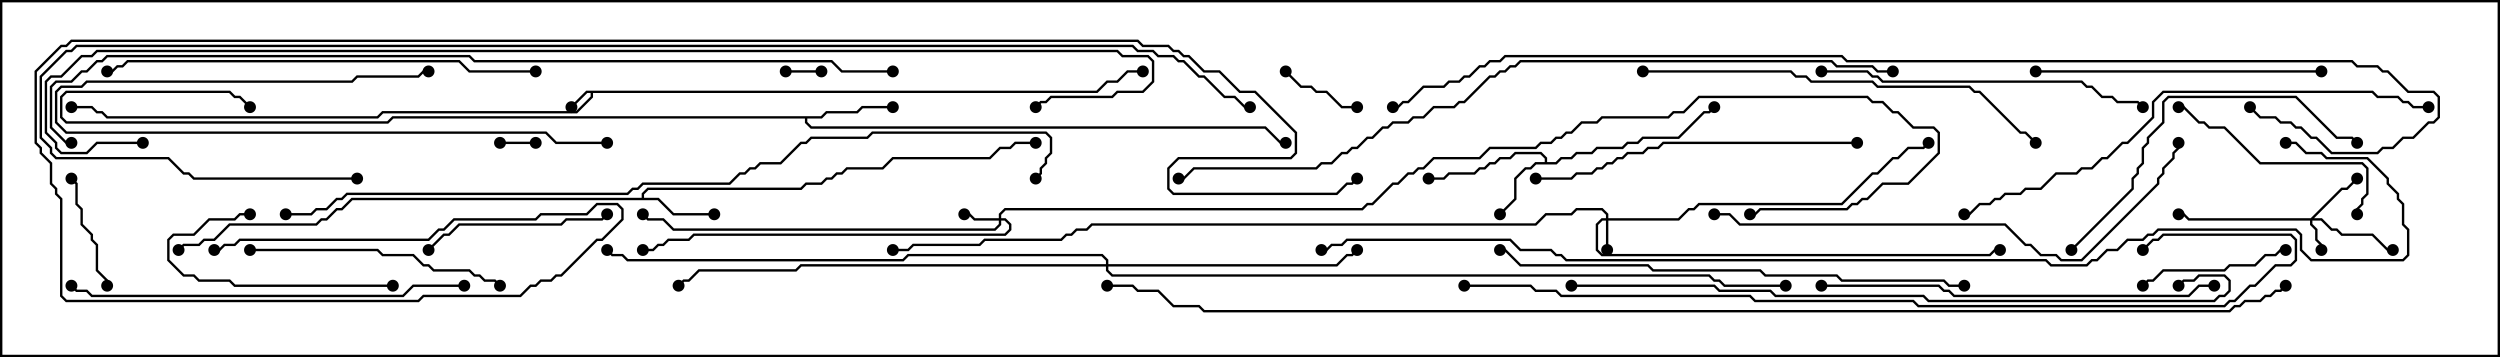 <svg version="1.1" width="105" height="15" xmlns="http://www.w3.org/2000/svg"><path d="M46.051,3.807L46.479,3.379L46.908,3.379L47.336,2.95L48,2.95L48,3.05L47.378,3.05L46.949,3.479L46.521,3.479L46.092,3.907L24.907,3.907L24.907,4.092L24.235,4.764L16.092,4.764L15.878,4.979L4.479,4.979L4.265,4.764L4.051,4.764L3.836,4.55L3,4.55L3,4.45L3.878,4.45L4.092,4.664L4.306,4.664L4.521,4.879L15.836,4.879L16.051,4.664L24.194,4.664L24.807,4.051L24.807,3.907L24.664,3.907L24.035,4.535L23.965,4.465L24.622,3.807z" stroke="none"/><path d="M64.879,6.807L64.879,6.664L64.694,6.479L63.664,6.479L63.449,6.693L63.021,6.693L62.806,6.907L62.592,6.907L62.378,7.121L62.164,7.121L61.949,7.336L60.878,7.336L60.664,7.55L60,7.55L60,7.45L60.622,7.45L60.836,7.236L61.908,7.236L62.122,7.021L62.336,7.021L62.551,6.807L62.765,6.807L62.979,6.593L63.408,6.593L63.622,6.379L64.735,6.379L64.979,6.622L64.979,6.807L65.336,6.807L65.551,6.593L65.979,6.593L66.194,6.379L66.836,6.379L67.051,6.164L68.122,6.164L68.336,5.95L68.765,5.95L68.979,5.736L70.479,5.736L71.551,4.664L71.765,4.664L71.965,4.465L72.035,4.535L71.806,4.764L71.592,4.764L70.521,5.836L69.021,5.836L68.806,6.05L68.378,6.05L68.164,6.264L67.092,6.264L66.878,6.479L66.235,6.479L66.021,6.693L65.592,6.693L65.378,6.907L64.521,6.907L64.306,7.121L64.092,7.121L63.693,7.521L63.693,8.378L63.035,9.035L62.965,8.965L63.593,8.336L63.593,7.479L64.051,7.021L64.265,7.021L64.479,6.807z" stroke="none"/><path d="M26.95,8.307L26.95,8.122L27.194,7.879L33.622,7.879L33.836,7.664L34.479,7.664L34.694,7.45L34.908,7.45L35.122,7.236L35.336,7.236L35.551,7.021L37.051,7.021L37.479,6.593L41.551,6.593L41.979,6.164L42.408,6.164L42.622,5.95L43.5,5.95L43.5,6.05L42.664,6.05L42.449,6.264L42.021,6.264L41.592,6.693L37.521,6.693L37.092,7.121L35.592,7.121L35.378,7.336L35.164,7.336L34.949,7.55L34.735,7.55L34.521,7.764L33.878,7.764L33.664,7.979L27.235,7.979L27.05,8.164L27.05,8.307L27.664,8.307L28.306,8.95L30,8.95L30,9.05L28.265,9.05L27.622,8.407L14.806,8.407L14.378,8.836L14.164,8.836L13.735,9.264L13.521,9.264L13.306,9.479L9.664,9.479L9.021,10.121L8.592,10.121L8.378,10.336L7.735,10.336L7.535,10.535L7.465,10.465L7.694,10.236L8.336,10.236L8.551,10.021L8.979,10.021L9.622,9.379L13.265,9.379L13.479,9.164L13.694,9.164L14.122,8.736L14.336,8.736L14.765,8.307z" stroke="none"/><path d="M34.479,4.879L34.694,4.664L35.979,4.664L36.194,4.45L37.5,4.45L37.5,4.55L36.235,4.55L36.021,4.764L34.735,4.764L34.521,4.979L33.907,4.979L33.907,5.122L34.092,5.307L53.164,5.307L53.806,5.95L54,5.95L54,6.05L53.765,6.05L53.122,5.407L34.051,5.407L33.807,5.164L33.807,4.979L16.521,4.979L16.306,5.193L2.765,5.193L2.521,4.949L2.521,4.051L2.765,3.807L9.664,3.807L9.878,4.021L10.092,4.021L10.535,4.465L10.465,4.535L10.051,4.121L9.836,4.121L9.622,3.907L2.806,3.907L2.621,4.092L2.621,4.908L2.806,5.093L16.265,5.093L16.479,4.879z" stroke="none"/><path d="M67.45,9.164L67.45,9.021L67.265,8.836L66.235,8.836L66.021,9.05L64.949,9.05L64.521,9.479L45.878,9.479L45.664,9.693L45.235,9.693L45.021,9.907L44.806,9.907L44.592,10.121L41.378,10.121L41.164,10.336L38.378,10.336L38.164,10.55L37.5,10.55L37.5,10.45L38.122,10.45L38.336,10.236L41.122,10.236L41.336,10.021L44.551,10.021L44.765,9.807L44.979,9.807L45.194,9.593L45.622,9.593L45.836,9.379L64.479,9.379L64.908,8.95L65.979,8.95L66.194,8.736L67.306,8.736L67.55,8.979L67.55,9.164L70.479,9.164L70.908,8.736L71.122,8.736L71.336,8.521L77.336,8.521L78.622,7.236L78.836,7.236L79.479,6.593L79.694,6.593L80.122,6.164L80.765,6.164L80.965,5.965L81.035,6.035L80.806,6.264L80.164,6.264L79.735,6.693L79.521,6.693L78.878,7.336L78.664,7.336L77.378,8.621L71.378,8.621L71.164,8.836L70.949,8.836L70.521,9.264L67.55,9.264L67.55,10.5L67.45,10.5L67.45,9.264L67.306,9.264L67.121,9.449L67.121,10.479L67.306,10.664L83.551,10.664L83.765,10.45L84,10.45L84,10.55L83.806,10.55L83.592,10.764L67.265,10.764L67.021,10.521L67.021,9.408L67.265,9.164z" stroke="none"/><path d="M97.051,9.164L98.336,7.879L98.551,7.879L98.965,7.465L99.035,7.535L98.592,7.979L98.378,7.979L97.192,9.164L97.521,9.164L97.949,9.593L98.164,9.593L98.378,9.807L99.664,9.807L100.306,10.45L100.5,10.45L100.5,10.55L100.265,10.55L99.622,9.907L98.336,9.907L98.122,9.693L97.908,9.693L97.479,9.264L97.121,9.264L97.121,9.408L97.336,9.622L97.336,10.051L97.55,10.265L97.55,10.5L97.45,10.5L97.45,10.306L97.236,10.092L97.236,9.664L97.021,9.449L97.021,9.264L91.908,9.264L91.694,9.05L91.5,9.05L91.5,8.95L91.735,8.95L91.949,9.164z" stroke="none"/><path d="M41.95,9.164L41.95,8.979L42.194,8.736L57.194,8.736L57.408,8.521L57.622,8.521L58.479,7.664L58.694,7.664L59.122,7.236L59.336,7.236L59.551,7.021L59.765,7.021L60.194,6.593L62.122,6.593L62.551,6.164L64.479,6.164L64.694,5.95L65.122,5.95L65.336,5.736L65.551,5.736L65.765,5.521L65.979,5.521L66.408,5.093L67.051,5.093L67.265,4.879L70.051,4.879L70.265,4.664L70.694,4.664L71.336,4.021L78.449,4.021L78.664,4.236L79.092,4.236L79.521,4.664L79.735,4.664L80.378,5.307L81.235,5.307L81.479,5.551L81.479,6.449L80.164,7.764L79.092,7.764L78.449,8.407L78.235,8.407L78.021,8.621L77.806,8.621L77.592,8.836L73.949,8.836L73.735,9.05L73.5,9.05L73.5,8.95L73.694,8.95L73.908,8.736L77.551,8.736L77.765,8.521L77.979,8.521L78.194,8.307L78.408,8.307L79.051,7.664L80.122,7.664L81.379,6.408L81.379,5.592L81.194,5.407L80.336,5.407L79.694,4.764L79.479,4.764L79.051,4.336L78.622,4.336L78.408,4.121L71.378,4.121L70.735,4.764L70.306,4.764L70.092,4.979L67.306,4.979L67.092,5.193L66.449,5.193L66.021,5.621L65.806,5.621L65.592,5.836L65.378,5.836L65.164,6.05L64.735,6.05L64.521,6.264L62.592,6.264L62.164,6.693L60.235,6.693L59.806,7.121L59.592,7.121L59.378,7.336L59.164,7.336L58.735,7.764L58.521,7.764L57.664,8.621L57.449,8.621L57.235,8.836L42.235,8.836L42.05,9.021L42.05,9.164L42.235,9.164L42.479,9.408L42.479,9.664L42.235,9.907L29.164,9.907L28.949,10.121L28.092,10.121L27.878,10.336L27.664,10.336L27.449,10.55L27,10.55L27,10.45L27.408,10.45L27.622,10.236L27.836,10.236L28.051,10.021L28.908,10.021L29.122,9.807L42.194,9.807L42.379,9.622L42.379,9.449L42.194,9.264L42.05,9.264L42.05,9.449L41.806,9.693L28.265,9.693L27.836,9.264L27.194,9.264L26.965,9.035L27.035,8.965L27.235,9.164L27.878,9.164L28.306,9.593L41.765,9.593L41.95,9.408L41.95,9.264L40.908,9.264L40.694,9.05L40.5,9.05L40.5,8.95L40.735,8.95L40.949,9.164z" stroke="none"/><path d="M46.45,11.093L46.45,10.949L46.265,10.764L38.164,10.764L37.949,10.979L26.336,10.979L26.122,10.764L25.694,10.764L25.465,10.535L25.535,10.465L25.735,10.664L26.164,10.664L26.378,10.879L37.908,10.879L38.122,10.664L46.306,10.664L46.55,10.908L46.55,11.093L56.122,11.093L56.551,10.664L56.765,10.664L56.965,10.465L57.035,10.535L56.806,10.764L56.592,10.764L56.164,11.193L46.55,11.193L46.55,11.336L46.735,11.521L71.806,11.521L72.021,11.736L72.235,11.736L72.449,11.95L75,11.95L75,12.05L72.408,12.05L72.194,11.836L71.979,11.836L71.765,11.621L46.694,11.621L46.45,11.378L46.45,11.193L33.664,11.193L33.449,11.407L29.378,11.407L28.949,11.836L28.735,11.836L28.535,12.035L28.465,11.965L28.694,11.736L28.908,11.736L29.336,11.307L33.408,11.307L33.622,11.093z" stroke="none"/><path d="M34.5,2.95L34.5,3.05L33,3.05L33,2.95z" stroke="none"/><path d="M22.5,5.95L22.5,6.05L21,6.05L21,5.95z" stroke="none"/><path d="M57,4.45L57,4.55L56.336,4.55L55.694,3.907L55.265,3.907L55.051,3.693L54.622,3.693L53.965,3.035L54.035,2.965L54.664,3.593L55.092,3.593L55.306,3.807L55.735,3.807L56.378,4.45z" stroke="none"/><path d="M2.965,7.535L3.035,7.465L3.264,7.694L3.264,8.551L3.479,8.765L3.479,9.408L3.907,9.836L3.907,10.051L4.121,10.265L4.121,11.336L4.55,11.765L4.55,12L4.45,12L4.45,11.806L4.021,11.378L4.021,10.306L3.807,10.092L3.807,9.878L3.379,9.449L3.379,8.806L3.164,8.592L3.164,7.735z" stroke="none"/><path d="M96,10.45L96,10.55L95.806,10.55L95.592,10.764L95.164,10.764L94.735,11.193L93.664,11.193L93.449,11.407L90.878,11.407L90.449,11.836L90.235,11.836L90.035,12.035L89.965,11.965L90.194,11.736L90.408,11.736L90.836,11.307L93.408,11.307L93.622,11.093L94.694,11.093L95.122,10.664L95.551,10.664L95.765,10.45z" stroke="none"/><path d="M16.5,11.95L16.5,12.05L9.836,12.05L9.622,11.836L8.336,11.836L8.122,11.621L7.694,11.621L7.021,10.949L7.021,10.051L7.265,9.807L8.122,9.807L8.765,9.164L9.836,9.164L10.051,8.95L10.5,8.95L10.5,9.05L10.092,9.05L9.878,9.264L8.806,9.264L8.164,9.907L7.306,9.907L7.121,10.092L7.121,10.908L7.735,11.521L8.164,11.521L8.378,11.736L9.664,11.736L9.878,11.95z" stroke="none"/><path d="M18.035,10.535L17.965,10.465L18.622,9.807L18.836,9.807L19.265,9.379L23.551,9.379L23.765,9.164L25.265,9.164L25.465,8.965L25.535,9.035L25.306,9.264L23.806,9.264L23.592,9.479L19.306,9.479L18.878,9.907L18.664,9.907z" stroke="none"/><path d="M25.5,5.95L25.5,6.05L23.336,6.05L22.908,5.621L2.765,5.621L2.307,5.164L2.307,3.836L2.551,3.593L3.408,3.593L3.622,3.379L14.765,3.379L14.979,3.164L17.551,3.164L17.765,2.95L18,2.95L18,3.05L17.806,3.05L17.592,3.264L15.021,3.264L14.806,3.479L3.664,3.479L3.449,3.693L2.592,3.693L2.407,3.878L2.407,5.122L2.806,5.521L22.949,5.521L23.378,5.95z" stroke="none"/><path d="M99.05,9L98.95,9L98.95,8.765L99.164,8.551L99.164,8.336L99.379,8.122L99.379,7.092L99.194,6.907L94.908,6.907L93.408,5.407L92.765,5.407L92.551,5.193L92.336,5.193L91.694,4.55L91.5,4.55L91.5,4.45L91.735,4.45L92.378,5.093L92.592,5.093L92.806,5.307L93.449,5.307L94.949,6.807L99.235,6.807L99.479,7.051L99.479,8.164L99.264,8.378L99.264,8.592L99.05,8.806z" stroke="none"/><path d="M10.5,10.55L10.5,10.45L15.878,10.45L16.092,10.664L17.378,10.664L17.806,11.093L18.021,11.093L18.235,11.307L19.735,11.307L19.949,11.521L20.164,11.521L20.378,11.736L20.806,11.736L21.035,11.965L20.965,12.035L20.765,11.836L20.336,11.836L20.122,11.621L19.908,11.621L19.694,11.407L18.194,11.407L17.979,11.193L17.765,11.193L17.336,10.764L16.051,10.764L15.836,10.55z" stroke="none"/><path d="M85.5,3.05L85.5,2.95L97.5,2.95L97.5,3.05z" stroke="none"/><path d="M87.035,10.535L86.965,10.465L89.521,7.908L89.521,7.479L89.736,7.265L89.736,7.051L89.95,6.836L89.95,6.194L90.164,5.979L90.164,5.765L90.807,5.122L90.807,4.265L91.051,4.021L96.449,4.021L98.164,5.736L98.806,5.736L99.035,5.965L98.965,6.035L98.765,5.836L98.122,5.836L96.408,4.121L91.092,4.121L90.907,4.306L90.907,5.164L90.264,5.806L90.264,6.021L90.05,6.235L90.05,6.878L89.836,7.092L89.836,7.306L89.621,7.521L89.621,7.949z" stroke="none"/><path d="M78,5.95L78,6.05L69.878,6.05L69.664,6.264L69.235,6.264L69.021,6.479L68.378,6.479L68.164,6.693L67.949,6.693L67.735,6.907L67.521,6.907L67.306,7.121L67.092,7.121L66.878,7.336L66.235,7.336L66.021,7.55L64.5,7.55L64.5,7.45L65.979,7.45L66.194,7.236L66.836,7.236L67.051,7.021L67.265,7.021L67.479,6.807L67.694,6.807L67.908,6.593L68.122,6.593L68.336,6.379L68.979,6.379L69.194,6.164L69.622,6.164L69.836,5.95z" stroke="none"/><path d="M76.5,3.05L76.5,2.95L78.449,2.95L78.664,3.164L78.878,3.164L79.092,3.379L87.449,3.379L87.664,3.593L87.878,3.593L88.306,4.021L88.735,4.021L88.949,4.236L89.806,4.236L90.035,4.465L89.965,4.535L89.765,4.336L88.908,4.336L88.694,4.121L88.265,4.121L87.836,3.693L87.622,3.693L87.408,3.479L79.051,3.479L78.836,3.264L78.622,3.264L78.408,3.05z" stroke="none"/><path d="M19.5,11.95L19.5,12.05L17.378,12.05L16.949,12.479L3.836,12.479L3.622,12.264L3.194,12.264L2.965,12.035L3.035,11.965L3.235,12.164L3.664,12.164L3.878,12.379L16.908,12.379L17.336,11.95z" stroke="none"/><path d="M76.5,12.05L76.5,11.95L81.449,11.95L81.664,12.164L81.878,12.164L82.092,12.379L91.908,12.379L92.336,11.95L93,11.95L93,12.05L92.378,12.05L91.949,12.479L82.051,12.479L81.836,12.264L81.622,12.264L81.408,12.05z" stroke="none"/><path d="M69,3.05L69,2.95L75.235,2.95L75.449,3.164L75.878,3.164L76.092,3.379L78.664,3.379L78.878,3.593L82.735,3.593L82.949,3.807L83.164,3.807L84.878,5.521L85.092,5.521L85.535,5.965L85.465,6.035L85.051,5.621L84.836,5.621L83.122,3.907L82.908,3.907L82.694,3.693L78.836,3.693L78.622,3.479L76.051,3.479L75.836,3.264L75.408,3.264L75.194,3.05z" stroke="none"/><path d="M22.5,2.95L22.5,3.05L19.694,3.05L19.265,2.621L5.378,2.621L5.164,2.836L4.949,2.836L4.735,3.05L4.5,3.05L4.5,2.95L4.694,2.95L4.908,2.736L5.122,2.736L5.336,2.521L19.306,2.521L19.735,2.95z" stroke="none"/><path d="M82.5,11.95L82.5,12.05L81.836,12.05L81.622,11.836L77.336,11.836L77.122,11.621L74.122,11.621L73.908,11.407L69.408,11.407L69.194,11.193L63.836,11.193L63.194,10.55L63,10.55L63,10.45L63.235,10.45L63.878,11.093L69.235,11.093L69.449,11.307L73.949,11.307L74.164,11.521L77.164,11.521L77.378,11.736L81.664,11.736L81.878,11.95z" stroke="none"/><path d="M72,9.05L72,8.95L72.664,8.95L73.092,9.379L84.235,9.379L85.092,10.236L85.306,10.236L85.735,10.664L86.378,10.664L86.592,10.879L87.408,10.879L90.593,7.694L90.593,7.479L90.807,7.265L90.807,7.051L91.236,6.622L91.236,6.408L91.45,6.194L91.45,6L91.55,6L91.55,6.235L91.336,6.449L91.336,6.664L90.907,7.092L90.907,7.306L90.693,7.521L90.693,7.735L87.449,10.979L86.551,10.979L86.336,10.764L85.694,10.764L85.265,10.336L85.051,10.336L84.194,9.479L73.051,9.479L72.622,9.05z" stroke="none"/><path d="M82.5,9.05L82.5,8.95L82.694,8.95L83.122,8.521L83.551,8.521L83.765,8.307L83.979,8.307L84.194,8.093L84.836,8.093L85.051,7.879L85.694,7.879L86.336,7.236L87.194,7.236L87.408,7.021L87.836,7.021L88.265,6.593L88.479,6.593L89.122,5.95L89.336,5.95L90.379,4.908L90.379,4.265L90.836,3.807L99.664,3.807L99.878,4.021L100.735,4.021L100.949,4.236L101.164,4.236L101.378,4.45L102,4.45L102,4.55L101.336,4.55L101.122,4.336L100.908,4.336L100.694,4.121L99.836,4.121L99.622,3.907L90.878,3.907L90.479,4.306L90.479,4.949L89.378,6.05L89.164,6.05L88.521,6.693L88.306,6.693L87.878,7.121L87.449,7.121L87.235,7.336L86.378,7.336L85.735,7.979L85.092,7.979L84.878,8.193L84.235,8.193L84.021,8.407L83.806,8.407L83.592,8.621L83.164,8.621L82.735,9.05z" stroke="none"/><path d="M66,12.05L66,11.95L72.021,11.95L72.235,12.164L74.378,12.164L74.592,12.379L80.806,12.379L81.021,12.593L92.979,12.593L93.194,12.379L93.408,12.379L93.593,12.194L93.593,11.806L93.408,11.621L92.378,11.621L92.164,11.836L91.735,11.836L91.535,12.035L91.465,11.965L91.694,11.736L92.122,11.736L92.336,11.521L93.449,11.521L93.693,11.765L93.693,12.235L93.449,12.479L93.235,12.479L93.021,12.693L80.979,12.693L80.765,12.479L74.551,12.479L74.336,12.264L72.194,12.264L71.979,12.05z" stroke="none"/><path d="M61.5,12.05L61.5,11.95L64.306,11.95L64.521,12.164L65.378,12.164L65.592,12.379L73.521,12.379L73.735,12.593L80.378,12.593L80.592,12.807L93.408,12.807L93.622,12.593L93.836,12.593L94.479,11.95L94.694,11.95L95.551,11.093L96.194,11.093L96.379,10.908L96.379,10.092L96.194,9.907L90.878,9.907L90.664,10.121L90.449,10.121L90.035,10.535L89.965,10.465L90.408,10.021L90.622,10.021L90.836,9.807L96.235,9.807L96.479,10.051L96.479,10.949L96.235,11.193L95.592,11.193L94.735,12.05L94.521,12.05L93.878,12.693L93.664,12.693L93.449,12.907L80.551,12.907L80.336,12.693L73.694,12.693L73.479,12.479L65.551,12.479L65.336,12.264L64.479,12.264L64.265,12.05z" stroke="none"/><path d="M79.5,2.95L79.5,3.05L78.836,3.05L78.622,2.836L77.122,2.836L76.908,2.621L63.878,2.621L63.664,2.836L63.449,2.836L63.235,3.05L63.021,3.05L62.806,3.264L62.592,3.264L61.521,4.336L61.306,4.336L61.092,4.55L60.235,4.55L59.806,4.979L59.378,4.979L59.164,5.193L58.521,5.193L58.306,5.407L58.092,5.407L57.664,5.836L57.449,5.836L57.021,6.264L56.806,6.264L56.592,6.479L56.378,6.479L55.949,6.907L55.521,6.907L55.306,7.121L50.164,7.121L49.735,7.55L49.5,7.55L49.5,7.45L49.694,7.45L50.122,7.021L55.265,7.021L55.479,6.807L55.908,6.807L56.336,6.379L56.551,6.379L56.765,6.164L56.979,6.164L57.408,5.736L57.622,5.736L58.051,5.307L58.265,5.307L58.479,5.093L59.122,5.093L59.336,4.879L59.765,4.879L60.194,4.45L61.051,4.45L61.265,4.236L61.479,4.236L62.551,3.164L62.765,3.164L62.979,2.95L63.194,2.95L63.408,2.736L63.622,2.736L63.836,2.521L76.949,2.521L77.164,2.736L78.664,2.736L78.878,2.95z" stroke="none"/><path d="M12,9.05L12,8.95L13.051,8.95L13.265,8.736L13.694,8.736L14.122,8.307L14.336,8.307L14.551,8.093L26.336,8.093L26.551,7.879L26.765,7.879L26.979,7.664L30.622,7.664L31.051,7.236L31.265,7.236L31.479,7.021L31.694,7.021L31.908,6.807L32.765,6.807L33.622,5.95L33.836,5.95L34.051,5.736L36.408,5.736L36.622,5.521L43.949,5.521L44.193,5.765L44.193,6.449L43.979,6.664L43.979,6.878L43.764,7.092L43.764,7.306L43.535,7.535L43.465,7.465L43.664,7.265L43.664,7.051L43.879,6.836L43.879,6.622L44.093,6.408L44.093,5.806L43.908,5.621L36.664,5.621L36.449,5.836L34.092,5.836L33.878,6.05L33.664,6.05L32.806,6.907L31.949,6.907L31.735,7.121L31.521,7.121L31.306,7.336L31.092,7.336L30.664,7.764L27.021,7.764L26.806,7.979L26.592,7.979L26.378,8.193L14.592,8.193L14.378,8.407L14.164,8.407L13.735,8.836L13.306,8.836L13.092,9.05z" stroke="none"/><path d="M37.5,2.95L37.5,3.05L35.336,3.05L34.908,2.621L19.908,2.621L19.694,2.407L4.521,2.407L4.306,2.621L4.092,2.621L3.664,3.05L3.449,3.05L3.021,3.479L2.378,3.479L2.193,3.664L2.193,5.336L2.806,5.95L3,5.95L3,6.05L2.765,6.05L2.093,5.378L2.093,3.622L2.336,3.379L2.979,3.379L3.408,2.95L3.622,2.95L4.051,2.521L4.265,2.521L4.479,2.307L19.735,2.307L19.949,2.521L34.949,2.521L35.378,2.95z" stroke="none"/><path d="M94.465,4.535L94.535,4.465L94.949,4.879L95.592,4.879L95.806,5.093L96.235,5.093L96.449,5.307L96.664,5.307L97.092,5.736L97.306,5.736L97.949,6.379L99.836,6.379L100.051,6.164L100.479,6.164L100.908,5.736L101.336,5.736L101.979,5.093L102.194,5.093L102.379,4.908L102.379,4.092L102.194,3.907L101.122,3.907L100.265,3.05L100.051,3.05L99.836,2.836L98.979,2.836L98.765,2.621L77.551,2.621L77.336,2.407L63.235,2.407L63.021,2.621L62.592,2.621L62.378,2.836L62.164,2.836L61.735,3.264L61.521,3.264L61.306,3.479L60.878,3.479L60.664,3.693L59.806,3.693L59.164,4.336L58.949,4.336L58.735,4.55L58.5,4.55L58.5,4.45L58.694,4.45L58.908,4.236L59.122,4.236L59.765,3.593L60.622,3.593L60.836,3.379L61.265,3.379L61.479,3.164L61.694,3.164L62.122,2.736L62.336,2.736L62.551,2.521L62.979,2.521L63.194,2.307L77.378,2.307L77.592,2.521L98.806,2.521L99.021,2.736L99.878,2.736L100.092,2.95L100.306,2.95L101.164,3.807L102.235,3.807L102.479,4.051L102.479,4.949L102.235,5.193L102.021,5.193L101.378,5.836L100.949,5.836L100.521,6.264L100.092,6.264L99.878,6.479L97.908,6.479L97.265,5.836L97.051,5.836L96.622,5.407L96.408,5.407L96.194,5.193L95.765,5.193L95.551,4.979L94.908,4.979z" stroke="none"/><path d="M6,5.95L6,6.05L4.092,6.05L3.664,6.479L2.551,6.479L2.307,6.235L2.307,6.021L1.879,5.592L1.879,3.408L2.122,3.164L2.551,3.164L3.408,2.307L3.836,2.307L4.051,2.093L46.949,2.093L47.164,2.307L48.235,2.307L48.479,2.551L48.479,3.449L48.021,3.907L46.949,3.907L46.735,4.121L44.164,4.121L43.949,4.336L43.735,4.336L43.535,4.535L43.465,4.465L43.694,4.236L43.908,4.236L44.122,4.021L46.694,4.021L46.908,3.807L47.979,3.807L48.379,3.408L48.379,2.592L48.194,2.407L47.122,2.407L46.908,2.193L4.092,2.193L3.878,2.407L3.449,2.407L2.592,3.264L2.164,3.264L1.979,3.449L1.979,5.551L2.407,5.979L2.407,6.194L2.592,6.379L3.622,6.379L4.051,5.95z" stroke="none"/><path d="M52.5,4.45L52.5,4.55L52.265,4.55L51.836,4.121L51.408,4.121L50.551,3.264L50.336,3.264L49.694,2.621L49.479,2.621L49.265,2.407L48.622,2.407L48.408,2.193L47.765,2.193L47.551,1.979L3.235,1.979L3.021,2.193L2.806,2.193L1.764,3.235L1.764,5.765L2.193,6.194L2.193,6.408L2.378,6.593L7.092,6.593L7.735,7.236L7.949,7.236L8.164,7.45L15,7.45L15,7.55L8.122,7.55L7.908,7.336L7.694,7.336L7.051,6.693L2.336,6.693L2.093,6.449L2.093,6.235L1.664,5.806L1.664,3.194L2.765,2.093L2.979,2.093L3.194,1.879L47.592,1.879L47.806,2.093L48.449,2.093L48.664,2.307L49.306,2.307L49.521,2.521L49.735,2.521L50.378,3.164L50.592,3.164L51.449,4.021L51.878,4.021L52.306,4.45z" stroke="none"/><path d="M55.5,10.55L55.5,10.45L55.694,10.45L55.908,10.236L56.336,10.236L56.551,10.021L63.449,10.021L63.878,10.45L65.164,10.45L65.378,10.664L65.592,10.664L65.806,10.879L85.949,10.879L86.164,11.093L87.622,11.093L87.836,10.879L88.051,10.879L88.479,10.45L88.908,10.45L89.336,10.021L89.979,10.021L90.194,9.807L90.408,9.807L90.622,9.593L96.449,9.593L96.693,9.836L96.693,10.479L97.092,10.879L100.908,10.879L101.093,10.694L101.093,9.664L100.879,9.449L100.879,8.592L100.664,8.378L100.664,8.164L100.236,7.735L100.236,7.521L99.408,6.693L97.694,6.693L97.479,6.479L96.836,6.479L96.408,6.05L96,6.05L96,5.95L96.449,5.95L96.878,6.379L97.521,6.379L97.735,6.593L99.449,6.593L100.336,7.479L100.336,7.694L100.764,8.122L100.764,8.336L100.979,8.551L100.979,9.408L101.193,9.622L101.193,10.735L100.949,10.979L97.051,10.979L96.593,10.521L96.593,9.878L96.408,9.693L90.664,9.693L90.449,9.907L90.235,9.907L90.021,10.121L89.378,10.121L88.949,10.55L88.521,10.55L88.092,10.979L87.878,10.979L87.664,11.193L86.122,11.193L85.908,10.979L65.765,10.979L65.551,10.764L65.336,10.764L65.122,10.55L63.836,10.55L63.408,10.121L56.592,10.121L56.378,10.336L55.949,10.336L55.735,10.55z" stroke="none"/><path d="M9,10.55L9,10.45L9.194,10.45L9.408,10.236L9.836,10.236L10.051,10.021L17.979,10.021L18.408,9.593L18.622,9.593L19.051,9.164L22.479,9.164L22.694,8.95L24.622,8.95L25.051,8.521L25.949,8.521L26.193,8.765L26.193,9.235L25.306,10.121L25.092,10.121L23.592,11.621L23.378,11.621L23.164,11.836L22.735,11.836L22.521,12.05L22.306,12.05L21.878,12.479L17.806,12.479L17.592,12.693L2.765,12.693L2.521,12.449L2.521,8.378L2.307,8.164L2.307,7.949L2.093,7.735L2.093,6.878L1.664,6.449L1.664,6.235L1.45,6.021L1.45,2.979L2.551,1.879L2.765,1.879L2.979,1.664L47.806,1.664L48.021,1.879L49.092,1.879L49.306,2.093L49.521,2.093L49.735,2.307L49.949,2.307L50.592,2.95L51.235,2.95L52.092,3.807L52.735,3.807L54.479,5.551L54.479,6.449L54.235,6.693L49.521,6.693L49.121,7.092L49.121,7.908L49.306,8.093L56.122,8.093L56.551,7.664L56.765,7.664L56.965,7.465L57.035,7.535L56.806,7.764L56.592,7.764L56.164,8.193L49.265,8.193L49.021,7.949L49.021,7.051L49.479,6.593L54.194,6.593L54.379,6.408L54.379,5.592L52.694,3.907L52.051,3.907L51.194,3.05L50.551,3.05L49.908,2.407L49.694,2.407L49.479,2.193L49.265,2.193L49.051,1.979L47.979,1.979L47.765,1.764L3.021,1.764L2.806,1.979L2.592,1.979L1.55,3.021L1.55,5.979L1.764,6.194L1.764,6.408L2.193,6.836L2.193,7.694L2.407,7.908L2.407,8.122L2.621,8.336L2.621,12.408L2.806,12.593L17.551,12.593L17.765,12.379L21.836,12.379L22.265,11.95L22.479,11.95L22.694,11.736L23.122,11.736L23.336,11.521L23.551,11.521L25.051,10.021L25.265,10.021L26.093,9.194L26.093,8.806L25.908,8.621L25.092,8.621L24.664,9.05L22.735,9.05L22.521,9.264L19.092,9.264L18.664,9.693L18.449,9.693L18.021,10.121L10.092,10.121L9.878,10.336L9.449,10.336L9.235,10.55z" stroke="none"/><path d="M95.965,11.965L96.035,12.035L95.806,12.264L95.592,12.264L95.378,12.479L95.164,12.479L94.949,12.693L94.306,12.693L94.092,12.907L93.878,12.907L93.664,13.121L50.551,13.121L50.336,12.907L49.265,12.907L48.622,12.264L47.765,12.264L47.551,12.05L46.5,12.05L46.5,11.95L47.592,11.95L47.806,12.164L48.664,12.164L49.306,12.807L50.378,12.807L50.592,13.021L93.622,13.021L93.836,12.807L94.051,12.807L94.265,12.593L94.908,12.593L95.122,12.379L95.336,12.379L95.551,12.164L95.765,12.164z" stroke="none"/><circle cx="24" cy="4.5" r="0.25" stroke-width="0" fill="#000" /><circle cx="3" cy="4.5" r="0.25" stroke-width="0" fill="#000" /><circle cx="48" cy="3" r="0.25" stroke-width="0" fill="#000" /><circle cx="63" cy="9" r="0.25" stroke-width="0" fill="#000" /><circle cx="60" cy="7.5" r="0.25" stroke-width="0" fill="#000" /><circle cx="72" cy="4.5" r="0.25" stroke-width="0" fill="#000" /><circle cx="30" cy="9" r="0.25" stroke-width="0" fill="#000" /><circle cx="43.5" cy="6" r="0.25" stroke-width="0" fill="#000" /><circle cx="7.5" cy="10.5" r="0.25" stroke-width="0" fill="#000" /><circle cx="37.5" cy="4.5" r="0.25" stroke-width="0" fill="#000" /><circle cx="54" cy="6" r="0.25" stroke-width="0" fill="#000" /><circle cx="10.5" cy="4.5" r="0.25" stroke-width="0" fill="#000" /><circle cx="67.5" cy="10.5" r="0.25" stroke-width="0" fill="#000" /><circle cx="81" cy="6" r="0.25" stroke-width="0" fill="#000" /><circle cx="84" cy="10.5" r="0.25" stroke-width="0" fill="#000" /><circle cx="37.5" cy="10.5" r="0.25" stroke-width="0" fill="#000" /><circle cx="97.5" cy="10.5" r="0.25" stroke-width="0" fill="#000" /><circle cx="99" cy="7.5" r="0.25" stroke-width="0" fill="#000" /><circle cx="100.5" cy="10.5" r="0.25" stroke-width="0" fill="#000" /><circle cx="91.5" cy="9" r="0.25" stroke-width="0" fill="#000" /><circle cx="40.5" cy="9" r="0.25" stroke-width="0" fill="#000" /><circle cx="27" cy="9" r="0.25" stroke-width="0" fill="#000" /><circle cx="27" cy="10.5" r="0.25" stroke-width="0" fill="#000" /><circle cx="73.5" cy="9" r="0.25" stroke-width="0" fill="#000" /><circle cx="57" cy="10.5" r="0.25" stroke-width="0" fill="#000" /><circle cx="28.5" cy="12" r="0.25" stroke-width="0" fill="#000" /><circle cx="25.5" cy="10.5" r="0.25" stroke-width="0" fill="#000" /><circle cx="75" cy="12" r="0.25" stroke-width="0" fill="#000" /><circle cx="34.5" cy="3" r="0.25" stroke-width="0" fill="#000" /><circle cx="33" cy="3" r="0.25" stroke-width="0" fill="#000" /><circle cx="22.5" cy="6" r="0.25" stroke-width="0" fill="#000" /><circle cx="21" cy="6" r="0.25" stroke-width="0" fill="#000" /><circle cx="57" cy="4.5" r="0.25" stroke-width="0" fill="#000" /><circle cx="54" cy="3" r="0.25" stroke-width="0" fill="#000" /><circle cx="3" cy="7.5" r="0.25" stroke-width="0" fill="#000" /><circle cx="4.5" cy="12" r="0.25" stroke-width="0" fill="#000" /><circle cx="96" cy="10.5" r="0.25" stroke-width="0" fill="#000" /><circle cx="90" cy="12" r="0.25" stroke-width="0" fill="#000" /><circle cx="16.5" cy="12" r="0.25" stroke-width="0" fill="#000" /><circle cx="10.5" cy="9" r="0.25" stroke-width="0" fill="#000" /><circle cx="18" cy="10.5" r="0.25" stroke-width="0" fill="#000" /><circle cx="25.5" cy="9" r="0.25" stroke-width="0" fill="#000" /><circle cx="25.5" cy="6" r="0.25" stroke-width="0" fill="#000" /><circle cx="18" cy="3" r="0.25" stroke-width="0" fill="#000" /><circle cx="99" cy="9" r="0.25" stroke-width="0" fill="#000" /><circle cx="91.5" cy="4.5" r="0.25" stroke-width="0" fill="#000" /><circle cx="10.5" cy="10.5" r="0.25" stroke-width="0" fill="#000" /><circle cx="21" cy="12" r="0.25" stroke-width="0" fill="#000" /><circle cx="85.5" cy="3" r="0.25" stroke-width="0" fill="#000" /><circle cx="97.5" cy="3" r="0.25" stroke-width="0" fill="#000" /><circle cx="87" cy="10.5" r="0.25" stroke-width="0" fill="#000" /><circle cx="99" cy="6" r="0.25" stroke-width="0" fill="#000" /><circle cx="78" cy="6" r="0.25" stroke-width="0" fill="#000" /><circle cx="64.5" cy="7.5" r="0.25" stroke-width="0" fill="#000" /><circle cx="76.5" cy="3" r="0.25" stroke-width="0" fill="#000" /><circle cx="90" cy="4.5" r="0.25" stroke-width="0" fill="#000" /><circle cx="19.5" cy="12" r="0.25" stroke-width="0" fill="#000" /><circle cx="3" cy="12" r="0.25" stroke-width="0" fill="#000" /><circle cx="76.5" cy="12" r="0.25" stroke-width="0" fill="#000" /><circle cx="93" cy="12" r="0.25" stroke-width="0" fill="#000" /><circle cx="69" cy="3" r="0.25" stroke-width="0" fill="#000" /><circle cx="85.5" cy="6" r="0.25" stroke-width="0" fill="#000" /><circle cx="22.5" cy="3" r="0.25" stroke-width="0" fill="#000" /><circle cx="4.5" cy="3" r="0.25" stroke-width="0" fill="#000" /><circle cx="82.5" cy="12" r="0.25" stroke-width="0" fill="#000" /><circle cx="63" cy="10.5" r="0.25" stroke-width="0" fill="#000" /><circle cx="72" cy="9" r="0.25" stroke-width="0" fill="#000" /><circle cx="91.5" cy="6" r="0.25" stroke-width="0" fill="#000" /><circle cx="82.5" cy="9" r="0.25" stroke-width="0" fill="#000" /><circle cx="102" cy="4.5" r="0.25" stroke-width="0" fill="#000" /><circle cx="66" cy="12" r="0.25" stroke-width="0" fill="#000" /><circle cx="91.5" cy="12" r="0.25" stroke-width="0" fill="#000" /><circle cx="61.5" cy="12" r="0.25" stroke-width="0" fill="#000" /><circle cx="90" cy="10.5" r="0.25" stroke-width="0" fill="#000" /><circle cx="79.5" cy="3" r="0.25" stroke-width="0" fill="#000" /><circle cx="49.5" cy="7.5" r="0.25" stroke-width="0" fill="#000" /><circle cx="12" cy="9" r="0.25" stroke-width="0" fill="#000" /><circle cx="43.5" cy="7.5" r="0.25" stroke-width="0" fill="#000" /><circle cx="37.5" cy="3" r="0.25" stroke-width="0" fill="#000" /><circle cx="3" cy="6" r="0.25" stroke-width="0" fill="#000" /><circle cx="94.5" cy="4.5" r="0.25" stroke-width="0" fill="#000" /><circle cx="58.5" cy="4.5" r="0.25" stroke-width="0" fill="#000" /><circle cx="6" cy="6" r="0.25" stroke-width="0" fill="#000" /><circle cx="43.5" cy="4.5" r="0.25" stroke-width="0" fill="#000" /><circle cx="52.5" cy="4.5" r="0.25" stroke-width="0" fill="#000" /><circle cx="15" cy="7.5" r="0.25" stroke-width="0" fill="#000" /><circle cx="55.5" cy="10.5" r="0.25" stroke-width="0" fill="#000" /><circle cx="96" cy="6" r="0.25" stroke-width="0" fill="#000" /><circle cx="9" cy="10.5" r="0.25" stroke-width="0" fill="#000" /><circle cx="57" cy="7.5" r="0.25" stroke-width="0" fill="#000" /><circle cx="96" cy="12" r="0.25" stroke-width="0" fill="#000" /><circle cx="46.5" cy="12" r="0.25" stroke-width="0" fill="#000" /><rect x="0" y="0" width="105" height="15" stroke-width="0.2" stroke="#000" fill="none" /></svg>